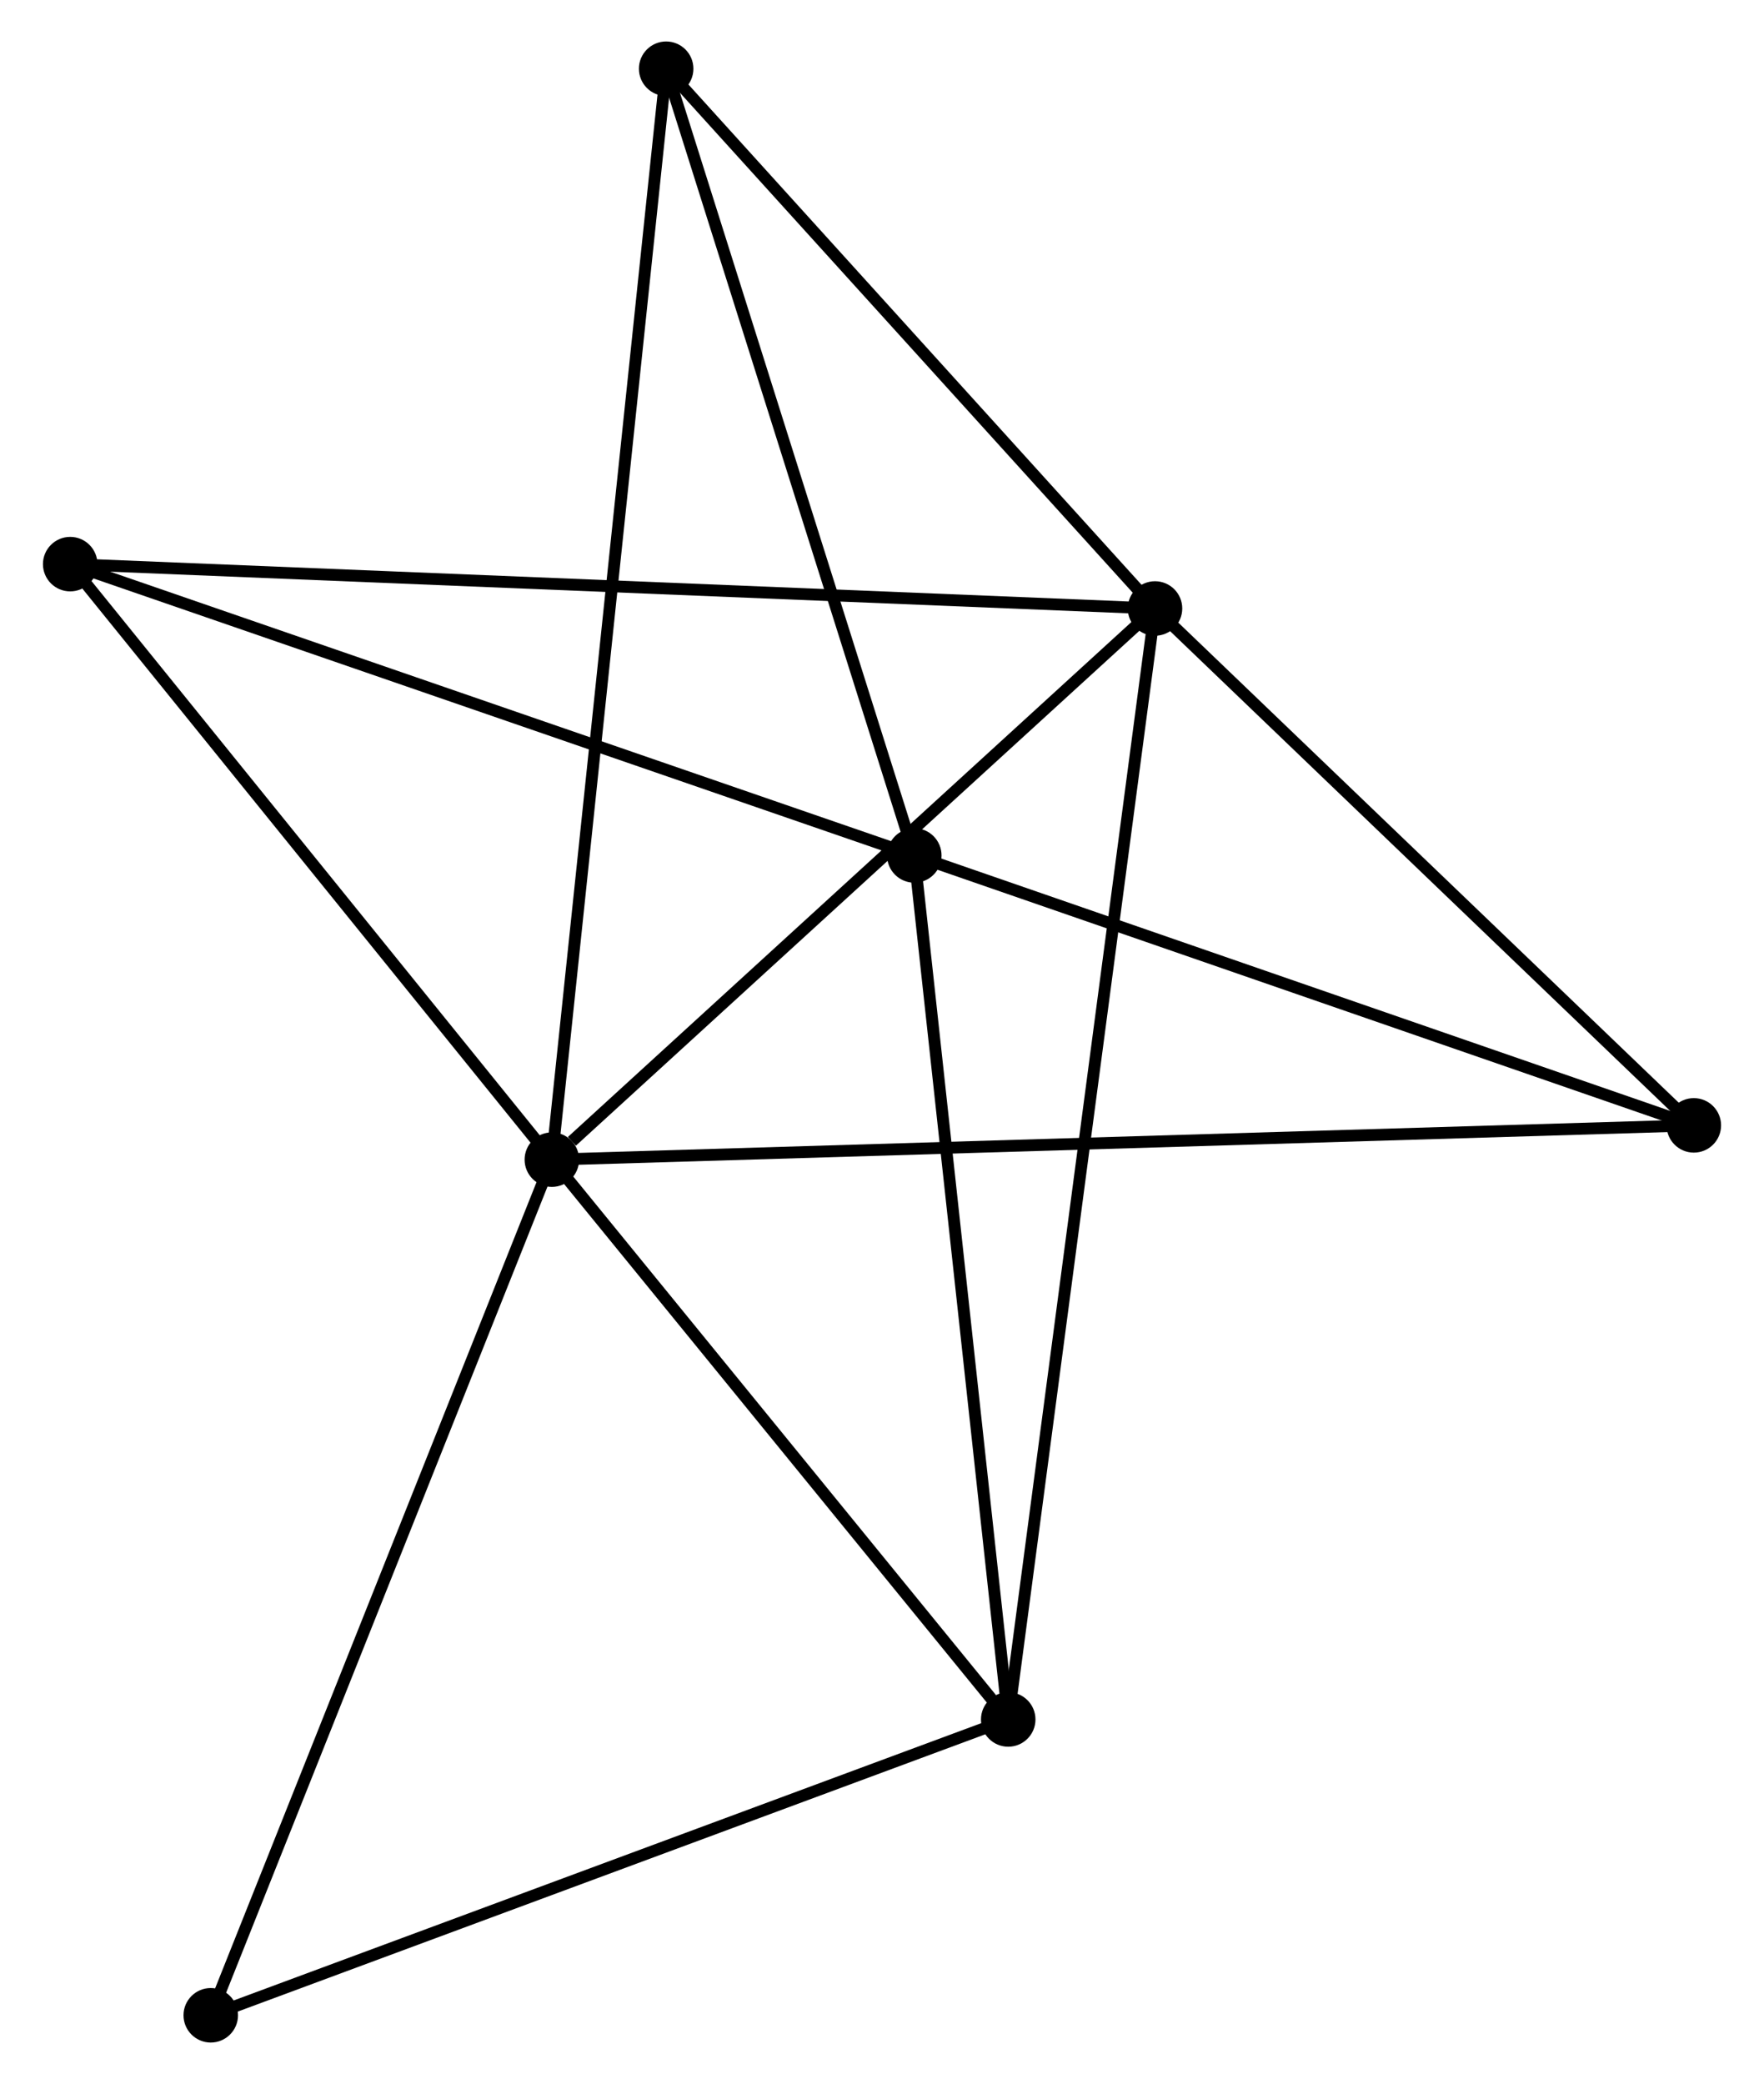<?xml version="1.0" encoding="UTF-8" standalone="no"?>
<!DOCTYPE svg PUBLIC "-//W3C//DTD SVG 1.1//EN"
 "http://www.w3.org/Graphics/SVG/1.1/DTD/svg11.dtd">
<!-- Generated by graphviz version 2.36.0 (20140111.2315)
 -->
<!-- Title: %3 Pages: 1 -->
<svg width="149pt" height="176pt"
 viewBox="0.00 0.00 148.64 175.87" xmlns="http://www.w3.org/2000/svg" xmlns:xlink="http://www.w3.org/1999/xlink">
<g id="graph0" class="graph" transform="scale(1 1) rotate(0) translate(4 171.87)">
<title>%3</title>
<!-- 0 -->
<g id="node1" class="node"><title>0</title>
<ellipse fill="black" stroke="black" cx="42.454" cy="-74.007" rx="1.8" ry="1.8"/>
</g>
<!-- 1 -->
<g id="node2" class="node"><title>1</title>
<ellipse fill="black" stroke="black" cx="93.363" cy="-120.52" rx="1.8" ry="1.8"/>
</g>
<!-- 0&#45;&#45;1 -->
<g id="edge1" class="edge"><title>0&#45;&#45;1</title>
<path fill="none" stroke="black" d="M44.148,-75.555C52.015,-82.743 84.907,-112.794 92.008,-119.282"/>
</g>
<!-- 3 -->
<g id="node3" class="node"><title>3</title>
<ellipse fill="black" stroke="black" cx="80.974" cy="-26.764" rx="1.8" ry="1.8"/>
</g>
<!-- 0&#45;&#45;3 -->
<g id="edge2" class="edge"><title>0&#45;&#45;3</title>
<path fill="none" stroke="black" d="M43.736,-72.435C49.584,-65.263 73.708,-35.675 79.648,-28.391"/>
</g>
<!-- 4 -->
<g id="node4" class="node"><title>4</title>
<ellipse fill="black" stroke="black" cx="52.102" cy="-166.07" rx="1.8" ry="1.8"/>
</g>
<!-- 0&#45;&#45;4 -->
<g id="edge3" class="edge"><title>0&#45;&#45;4</title>
<path fill="none" stroke="black" d="M42.656,-75.93C43.911,-87.911 50.65,-152.208 51.902,-164.158"/>
</g>
<!-- 5 -->
<g id="node5" class="node"><title>5</title>
<ellipse fill="black" stroke="black" cx="138.842" cy="-76.9" rx="1.8" ry="1.8"/>
</g>
<!-- 0&#45;&#45;5 -->
<g id="edge4" class="edge"><title>0&#45;&#45;5</title>
<path fill="none" stroke="black" d="M44.468,-74.068C57.011,-74.444 124.329,-76.464 136.84,-76.84"/>
</g>
<!-- 6 -->
<g id="node6" class="node"><title>6</title>
<ellipse fill="black" stroke="black" cx="1.8" cy="-124.263" rx="1.8" ry="1.8"/>
</g>
<!-- 0&#45;&#45;6 -->
<g id="edge5" class="edge"><title>0&#45;&#45;6</title>
<path fill="none" stroke="black" d="M41.102,-75.679C34.929,-83.309 9.468,-114.783 3.199,-122.533"/>
</g>
<!-- 7 -->
<g id="node7" class="node"><title>7</title>
<ellipse fill="black" stroke="black" cx="13.664" cy="-1.8" rx="1.8" ry="1.8"/>
</g>
<!-- 0&#45;&#45;7 -->
<g id="edge6" class="edge"><title>0&#45;&#45;7</title>
<path fill="none" stroke="black" d="M41.743,-72.222C37.76,-62.232 18.269,-13.349 14.351,-3.523"/>
</g>
<!-- 1&#45;&#45;3 -->
<g id="edge7" class="edge"><title>1&#45;&#45;3</title>
<path fill="none" stroke="black" d="M93.104,-118.562C91.492,-106.36 82.84,-40.882 81.231,-28.712"/>
</g>
<!-- 1&#45;&#45;4 -->
<g id="edge8" class="edge"><title>1&#45;&#45;4</title>
<path fill="none" stroke="black" d="M91.99,-122.036C85.726,-128.951 59.885,-157.478 53.523,-164.502"/>
</g>
<!-- 1&#45;&#45;5 -->
<g id="edge9" class="edge"><title>1&#45;&#45;5</title>
<path fill="none" stroke="black" d="M94.876,-119.069C101.781,-112.446 130.264,-85.128 137.277,-78.401"/>
</g>
<!-- 1&#45;&#45;6 -->
<g id="edge10" class="edge"><title>1&#45;&#45;6</title>
<path fill="none" stroke="black" d="M91.45,-120.598C79.534,-121.085 15.587,-123.699 3.702,-124.185"/>
</g>
<!-- 3&#45;&#45;7 -->
<g id="edge15" class="edge"><title>3&#45;&#45;7</title>
<path fill="none" stroke="black" d="M79.032,-26.044C69.203,-22.399 25.031,-6.016 15.486,-2.476"/>
</g>
<!-- 2 -->
<g id="node8" class="node"><title>2</title>
<ellipse fill="black" stroke="black" cx="73.046" cy="-99.678" rx="1.8" ry="1.8"/>
</g>
<!-- 2&#45;&#45;3 -->
<g id="edge11" class="edge"><title>2&#45;&#45;3</title>
<path fill="none" stroke="black" d="M73.242,-97.876C74.329,-87.876 79.613,-39.282 80.756,-28.771"/>
</g>
<!-- 2&#45;&#45;4 -->
<g id="edge12" class="edge"><title>2&#45;&#45;4</title>
<path fill="none" stroke="black" d="M72.442,-101.593C69.383,-111.288 55.639,-154.858 52.669,-164.273"/>
</g>
<!-- 2&#45;&#45;5 -->
<g id="edge13" class="edge"><title>2&#45;&#45;5</title>
<path fill="none" stroke="black" d="M74.944,-99.021C84.552,-95.695 127.731,-80.747 137.061,-77.517"/>
</g>
<!-- 2&#45;&#45;6 -->
<g id="edge14" class="edge"><title>2&#45;&#45;6</title>
<path fill="none" stroke="black" d="M71.285,-100.286C61.514,-103.657 14.031,-120.042 3.761,-123.586"/>
</g>
</g>
</svg>
